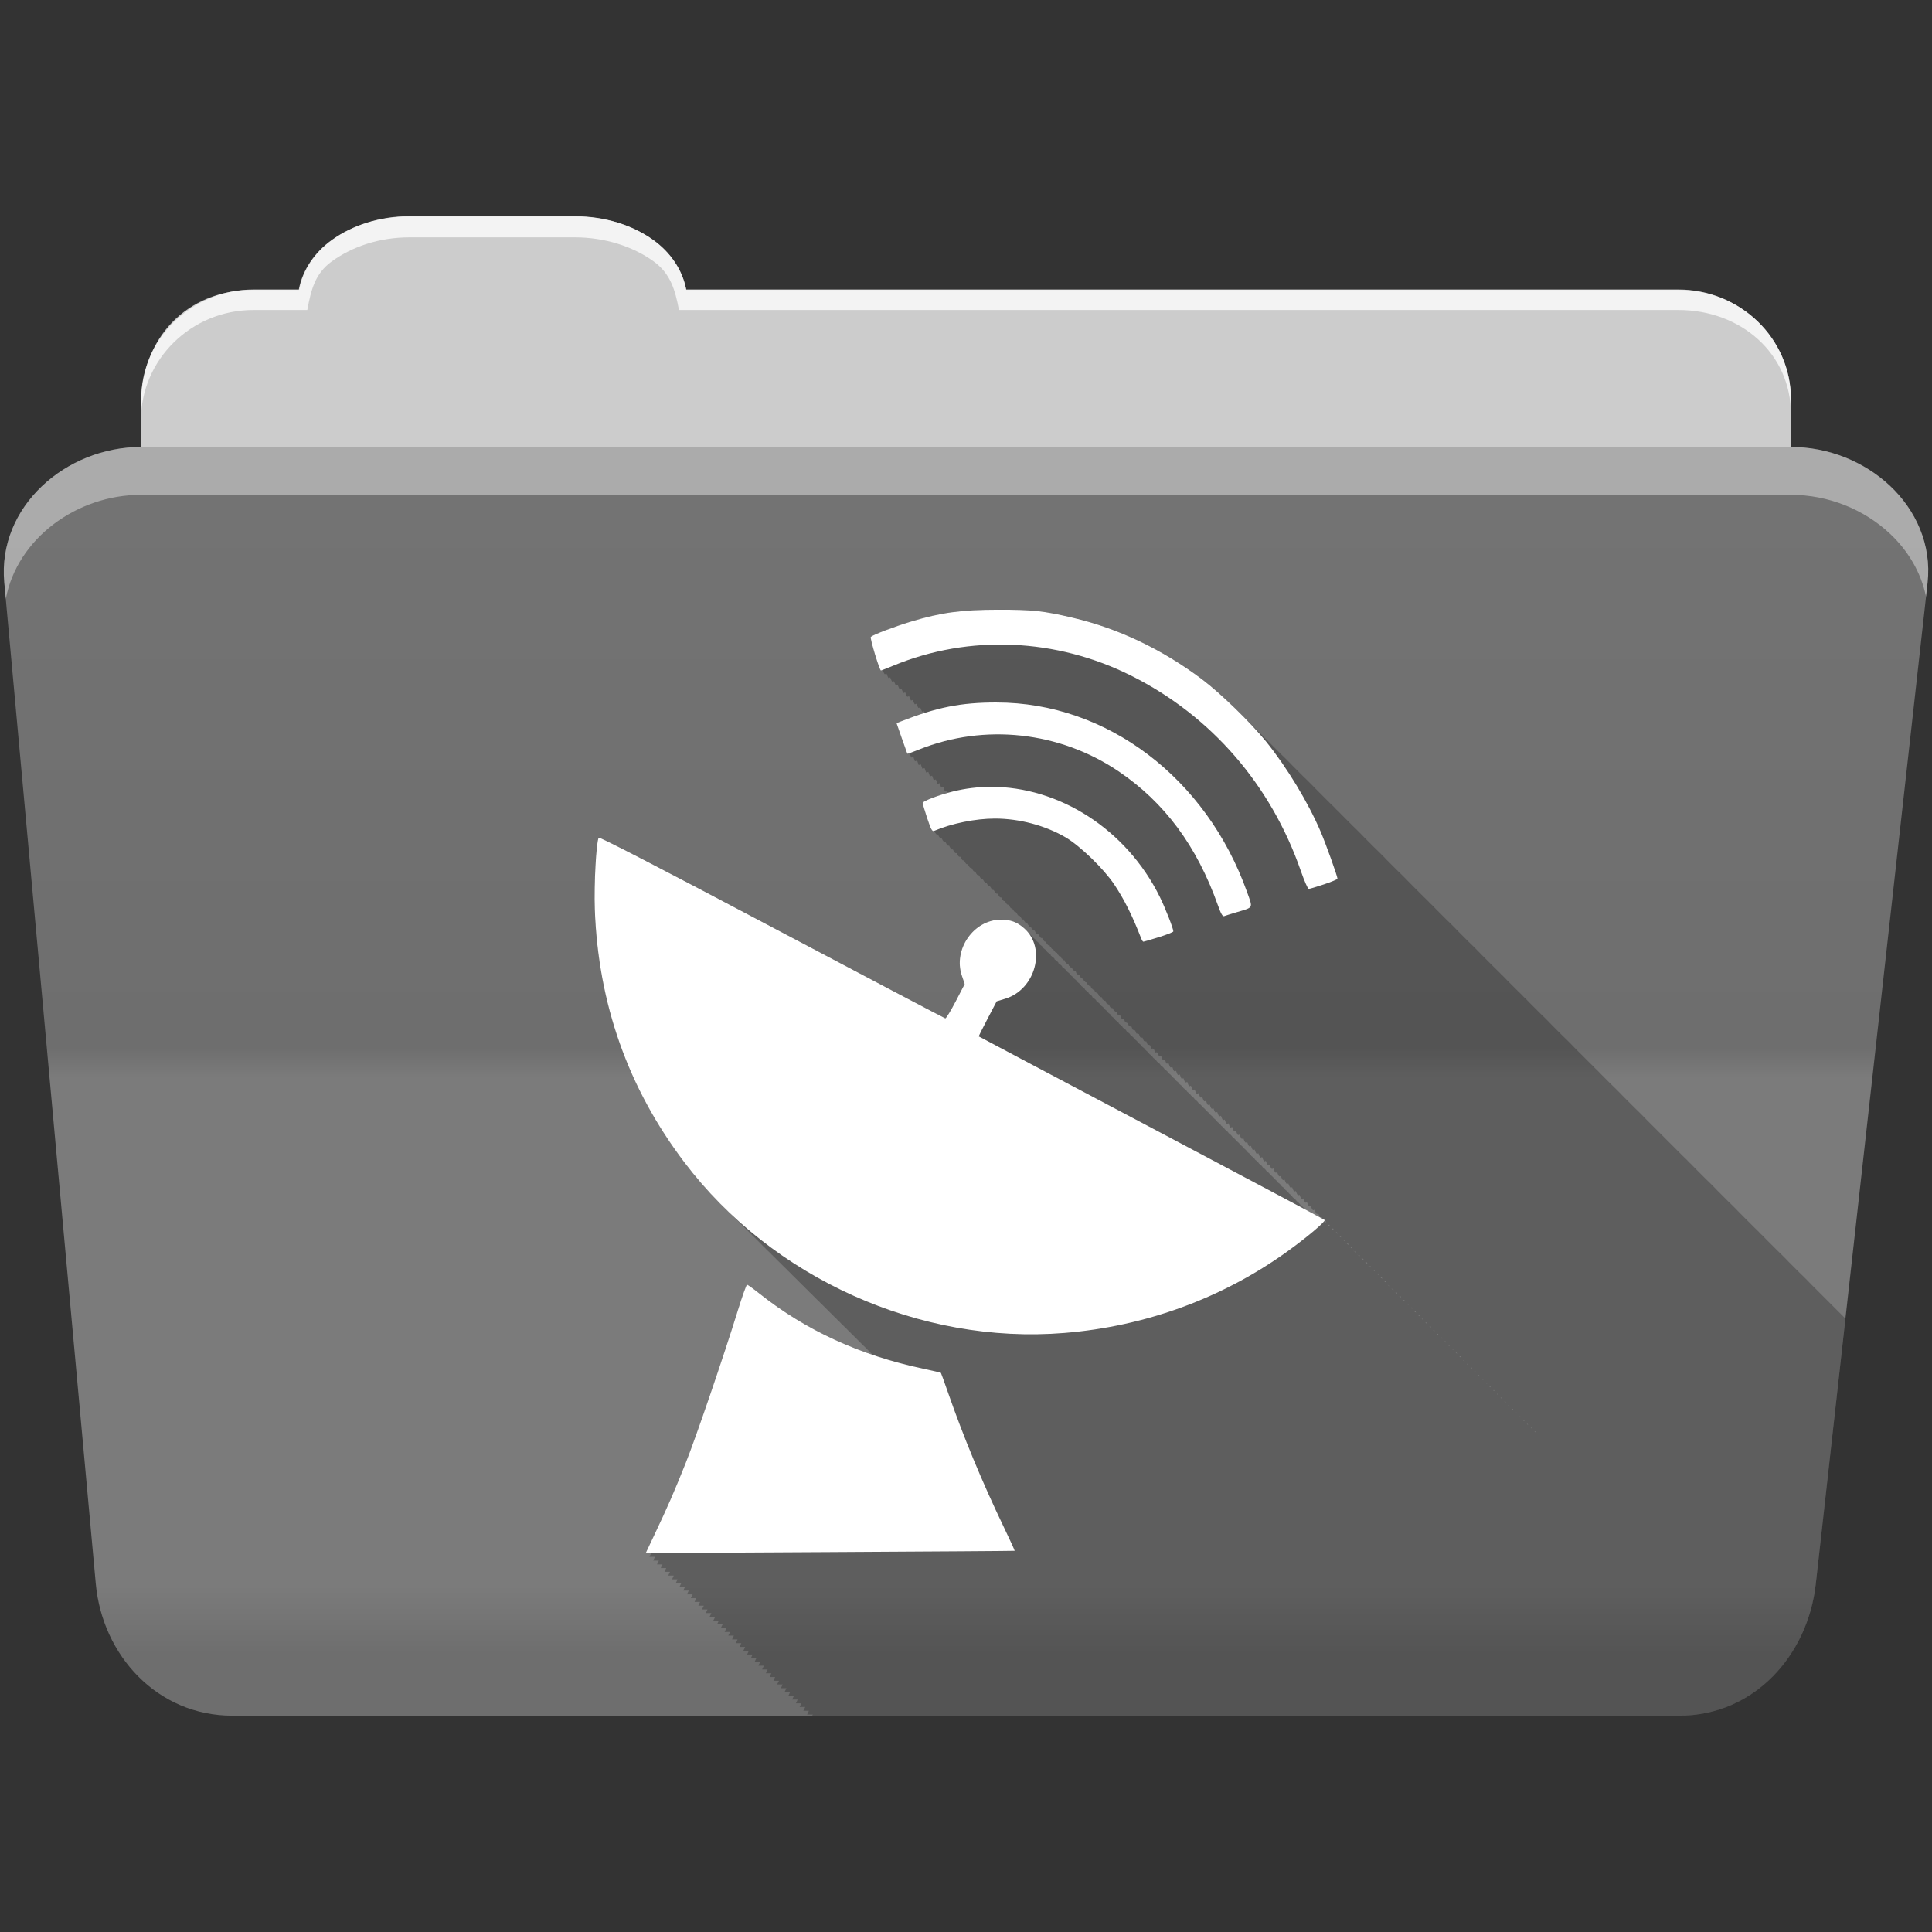 <?xml version="1.0" encoding="UTF-8" standalone="no"?>
<svg
   xmlns:dc="http://purl.org/dc/elements/1.1/"
   xmlns:cc="http://creativecommons.org/ns#"
   xmlns:rdf="http://www.w3.org/1999/02/22-rdf-syntax-ns#"
   xmlns:svg="http://www.w3.org/2000/svg"
   xmlns="http://www.w3.org/2000/svg"
   xmlns:sodipodi="http://sodipodi.sourceforge.net/DTD/sodipodi-0.dtd"
   xmlns:inkscape="http://www.inkscape.org/namespaces/inkscape"
   version="1.1"
   width="100%"
   height="100%"
   viewBox="0 0 512 512"
   id="svg2"
   inkscape:version="0.91 r13725"
   sodipodi:docname="folder-remote.svg">
  <rect x="0" y="0" width="512" height="512" fill="#333333" stroke="none"/>
  <sodipodi:namedview
     pagecolor="#ffffff"
     bordercolor="#666666"
     borderopacity="1"
     objecttolerance="10"
     gridtolerance="10"
     guidetolerance="10"
     inkscape:pageopacity="0"
     inkscape:pageshadow="2"
     inkscape:window-width="640"
     inkscape:window-height="480"
     id="namedview20"
     showgrid="false"
     inkscape:zoom="0.4609375"
     inkscape:cx="256"
     inkscape:cy="256"
     inkscape:window-x="0"
     inkscape:window-y="0"
     inkscape:window-maximized="0"
     inkscape:current-layer="svg2" />
  <defs
     id="defs4">
    <linearGradient
       y1="121.76"
       x2="0"
       y2="453.26"
       id="0-8"
       gradientUnits="userSpaceOnUse"
       gradientTransform="translate(0.001,-0.019)">
      <stop
         id="stop7-7"
         style="stop-color:#6a6a6a;stop-opacity:1"
         offset="0" />
      <stop
         id="stop9-5"
         style="stop-color:#000000;stop-opacity:1"
         offset="0.47" />
      <stop
         id="stop11-9"
         style="stop-color:#ffffff;stop-opacity:1"
         offset="0.494" />
      <stop
         id="stop13-9"
         style="stop-color:#ffffff;stop-opacity:1"
         offset="0.901" />
      <stop
         id="stop15-0"
         style="stop-color:#000000;stop-opacity:1"
         offset="0.955" />
      <stop
         id="stop17-2"
         style="stop-color:#000000;stop-opacity:1"
         offset="1" />
    </linearGradient>
  </defs>
  <g
     id="g113"
     style="fill-rule:evenodd"
     transform="translate(0.001,-0.019)">
    <path
       d="m 108.63,57.39 c -7.963,0 -15.228,2.293 -20.693,6.22 -4.545,3.266 -7.751,7.872 -8.752,13.13 l -11.909,0 c -16.447,0 -29.883,13.03 -29.883,29.2 l 0,66.736 c 0,16.17 13.436,29.19 29.883,29.19 l 377.47,0 c 16.447,0 29.883,-13.03 29.883,-29.19 l 0,-66.736 c 0,-16.17 -13.436,-29.2 -29.883,-29.2 l -262.91,0 c -1,-5.256 -4.208,-9.862 -8.753,-13.13 -5.465,-3.927 -12.73,-6.22 -20.693,-6.22 l -43.761,0"
       id="path115"
       style="fill:#cccccc" />
    <path
       d="m 37.36,118.48 c -19.928,0 -38.06,15.818 -36.23,35.853 l 24.26,265.41 c 1.733,18.966 16.271,34.947 36.2,34.947 l 383.41,0 c 19.933,0 34.1,-16.05 36.2,-34.853 l 29.632,-265.41 c 1.123,-10.05 -3.137,-19.263 -9.971,-25.663 -6.833,-6.399 -16.258,-10.284 -26.22,-10.284 l -437.27,0"
       id="path117"
       style="fill:#747474" />
  </g>
  <path
     d="m 37.361,118.451 c -19.928,0 -38.08,15.84 -36.25,35.875 l 11.781,128.78 12.469,136.63 c 1.733,18.966 16.29,34.938 36.22,34.938 l 383.41,0 c 19.933,0 34.09,-16.04 36.19,-34.844 l 15.281,-136.72 14.375,-128.69 c 1.123,-10.05 -3.135,-19.287 -9.969,-25.688 -6.833,-6.399 -16.257,-10.281 -26.22,-10.281 l -437.28,0"
     id="path119"
     style="opacity:0.05;fill:url(#0-8)" />
  <g
     id="g121"
     style="fill:#ffffff;fill-rule:evenodd"
     transform="translate(0.001,-0.019)">
    <path
       d="m 37.35,118.47 c -6.165,0 -12.154,1.503 -17.438,4.188 l 332.06,332.03 28.25,0 -336.19,-336.22 -6.688,0 m 34.969,0 336.22,336.22 28.28,0 -336.22,-336.22 -28.28,0 m 56.59,0 332.25,332.28 c 5.997,-3.165 10.884,-8.06 14.375,-13.938 l -318.37,-318.34 -28.25,0 m 56.56,0 296.28,296.31 2.844,-25.469 -270.87,-270.84 -28.25,0 m 56.56,0 245.41,245.44 2.844,-25.469 -220,-219.97 -28.25,0 m 56.56,0 194.53,194.53 2.844,-25.438 -169.12,-169.09 -28.25,0 m 56.56,0 143.63,143.63 2.844,-25.438 -118.19,-118.19 -28.28,0 m 56.56,0 92.75,92.75 2.844,-25.438 -67.28,-67.31 -28.313,0 m 56.59,0 41.844,41.844 0.656,-5.875 c 1.123,-10.05 -3.134,-19.288 -9.969,-25.688 -6.833,-6.399 -16.252,-10.281 -26.22,-10.281 l -6.313,0 M 5.253,136.259 c -3.108,5.286 -4.73,11.464 -4.125,18.09 l 0.625,6.719 293.66,293.63 28.25,0 -318.41,-318.44 m -0.656,55.906 2.844,31.13 231.41,231.41 28.25,0 -262.5,-262.53 m 5.688,62.25 2.844,31.13 169.16,169.16 28.25,0 -200.25,-200.28 m 5.688,62.28 2.844,31.13 106.88,106.88 28.28,0 -138,-138 m 5.688,62.25 2.844,31.13 44.625,44.625 28.28,0 -75.75,-75.75"
       id="path123"
       style="opacity:0" />
    <path
       d="m 108.55,57.31 c -7.963,0 -15.11,2.403 -20.572,6.33 -4.545,3.266 -7.702,7.931 -8.703,13.187 l -12.13,0 c -17.677,0 -29.802,12.771 -29.802,30.661 l 0,3.956 c 0,-16.17 13.355,-29.27 29.802,-29.27 l 14.286,0 c 1,-5.256 2,-9.657 6.549,-12.923 5.465,-3.927 12.609,-6.33 20.572,-6.33 l 43.78,0 c 7.963,0 15.371,2.403 20.835,6.33 4.545,3.266 5.766,7.668 6.769,12.923 l 264.88,0 c 16.447,0 29.802,11.455 29.802,27.625 l 0,-3.956 c 0,-16.17 -13.355,-29.01 -29.802,-29.01 l -262.95,0 c -1,-5.256 -4.159,-9.921 -8.703,-13.187 -5.465,-3.927 -12.872,-6.33 -20.835,-6.33 z"
       id="path125"
       style="opacity:0.764" />
    <path
       d="m 37.35,118.47 c -19.928,0 -38.05,15.84 -36.22,35.875 l 0.406,4.375 c 3,-15.936 18.732,-27.563 35.813,-27.563 l 437.28,0 c 9.966,0 19.386,3.882 26.22,10.281 4.736,4.435 8.234,10.208 9.563,16.688 l 0.406,-3.688 c 1.123,-10.05 -3.134,-19.288 -9.969,-25.688 -6.833,-6.399 -16.252,-10.281 -26.22,-10.281 l -437.28,0"
       id="path127"
       style="opacity:0.4" />
  </g>
  <path
     inkscape:connector-curvature="0"
     style="fill-opacity:0.235;fill-rule:evenodd"
     id="path509"
     d="m 264.501,161.59 c -9.751,0.012 -15.12,0.742 -23.09,3.156 -4.394,1.33 -9.999,3.445 -10.656,4.03 -0.297,0.276 2.338,8.906 2.719,8.906 0.019,0 0.308,-0.11 0.438,-0.156 0.257,0.687 0.476,1.156 0.563,1.156 0.02,0 0.324,-0.104 0.469,-0.156 0.25,0.666 0.447,1.156 0.531,1.156 0.019,0 0.31,-0.111 0.438,-0.156 0.251,0.667 0.478,1.156 0.563,1.156 0.019,0 0.304,-0.109 0.438,-0.156 0.25,0.663 0.447,1.125 0.531,1.125 0.019,0 0.308,-0.11 0.438,-0.156 0.257,0.688 0.476,1.156 0.563,1.156 0.019,0 0.308,-0.11 0.438,-0.156 0.257,0.687 0.476,1.156 0.563,1.156 0.019,0 0.308,-0.11 0.438,-0.156 0.257,0.687 0.476,1.156 0.563,1.156 0.02,0 0.324,-0.104 0.469,-0.156 0.25,0.666 0.447,1.156 0.531,1.156 0.019,0 0.31,-0.111 0.438,-0.156 0.251,0.667 0.478,1.156 0.563,1.156 0.019,0 0.31,-0.111 0.438,-0.156 0.251,0.667 0.446,1.125 0.531,1.125 0.019,0 0.308,-0.11 0.438,-0.156 0.257,0.688 0.476,1.156 0.563,1.156 0.019,0 0.308,-0.11 0.438,-0.156 0.065,0.174 0.131,0.298 0.188,0.438 -2.01,0.634 -4.102,1.407 -6.406,2.313 l -1.063,0.406 1.406,4 c 0.768,2.202 1.43,4.066 1.469,4.125 0.014,0.022 0.264,-0.044 0.594,-0.156 0.097,0.267 0.395,1.14 0.406,1.156 0.015,0.022 0.255,-0.041 0.594,-0.156 0.097,0.267 0.395,1.14 0.406,1.156 0.015,0.022 0.253,-0.071 0.594,-0.188 0.101,0.279 0.395,1.171 0.406,1.188 0.014,0.022 0.238,-0.077 0.563,-0.188 0.097,0.267 0.395,1.14 0.406,1.156 0.014,0.022 0.269,-0.046 0.594,-0.156 0.097,0.267 0.395,1.14 0.406,1.156 0.014,0.022 0.264,-0.044 0.594,-0.156 0.097,0.267 0.395,1.14 0.406,1.156 0.014,0.022 0.264,-0.044 0.594,-0.156 0.097,0.267 0.395,1.14 0.406,1.156 0.015,0.022 0.255,-0.041 0.594,-0.156 0.097,0.267 0.395,1.14 0.406,1.156 0.015,0.022 0.255,-0.041 0.594,-0.156 0.097,0.267 0.395,1.14 0.406,1.156 0.014,0.022 0.238,-0.077 0.563,-0.188 0.097,0.267 0.395,1.14 0.406,1.156 0.014,0.022 0.269,-0.046 0.594,-0.156 0.05,0.138 0.19,0.518 0.219,0.594 -3.348,0.939 -6.688,2.225 -6.688,2.656 0,0.245 0.524,2.071 1.188,4.063 0.995,2.987 1.348,3.57 1.875,3.344 0.386,0.859 0.674,1.109 1,0.969 0.005,0.015 -0.002,0.032 0,0.031 0.381,0.844 0.646,1.107 0.969,0.969 0.385,0.861 0.676,1.108 1,0.969 0.015,0.045 0.023,0.066 0.031,0.063 0.368,0.805 0.623,1.041 0.938,0.906 0.387,0.875 0.676,1.139 1,1 0.379,0.848 0.65,1.106 0.969,0.969 0.03,0.089 0.047,0.101 0.063,0.094 0.36,0.785 0.629,1.01 0.938,0.875 0.382,0.861 0.65,1.106 0.969,0.969 0.04,0.119 0.073,0.165 0.094,0.156 0.349,0.752 0.605,0.973 0.906,0.844 0.045,0.134 0.07,0.166 0.094,0.156 0.342,0.73 0.578,0.94 0.875,0.813 0.05,0.149 0.067,0.168 0.094,0.156 0.009,-0.004 0.023,0.004 0.031,0 0.341,0.726 0.579,0.94 0.875,0.813 0.387,0.889 0.681,1.137 1,1 0.059,0.178 0.062,0.201 0.094,0.188 0.331,0.698 0.586,0.906 0.875,0.781 0.064,0.193 0.091,0.233 0.125,0.219 0.325,0.68 0.589,0.873 0.875,0.75 0.069,0.208 0.088,0.266 0.125,0.25 0.322,0.67 0.561,0.872 0.844,0.75 0.074,0.223 0.117,0.267 0.156,0.25 0.313,0.644 0.566,0.838 0.844,0.719 0.079,0.238 0.083,0.268 0.125,0.25 0.318,0.663 0.564,0.839 0.844,0.719 0.084,0.253 0.112,0.3 0.156,0.281 0.009,-0.004 0.023,0.004 0.031,0 0.31,0.637 0.538,0.837 0.813,0.719 0.089,0.267 0.109,0.302 0.156,0.281 0.304,0.62 0.541,0.804 0.813,0.688 0.094,0.282 0.138,0.334 0.188,0.313 0.301,0.611 0.544,0.772 0.813,0.656 0.099,0.297 0.135,0.366 0.188,0.344 0.295,0.594 0.516,0.739 0.781,0.625 0.104,0.312 0.164,0.399 0.219,0.375 0.286,0.565 0.522,0.736 0.781,0.625 0.109,0.327 0.13,0.369 0.188,0.344 0.292,0.587 0.519,0.738 0.781,0.625 0.114,0.342 0.158,0.401 0.219,0.375 0.009,-0.004 0.023,0.004 0.031,0 0.283,0.557 0.494,0.704 0.75,0.594 0.119,0.357 0.156,0.433 0.219,0.406 0.281,0.555 0.527,0.703 0.781,0.594 0.124,0.371 0.153,0.434 0.219,0.406 0.009,-0.004 0.023,0.004 0.031,0 0.272,0.526 0.47,0.669 0.719,0.563 0.129,0.386 0.182,0.467 0.25,0.438 0.009,-0.004 0.023,0.004 0.031,0 0.266,0.507 0.475,0.636 0.719,0.531 0.134,0.401 0.179,0.499 0.25,0.469 0.265,0.505 0.476,0.636 0.719,0.531 0.139,0.416 0.208,0.5 0.281,0.469 0.258,0.485 0.48,0.602 0.719,0.5 0.144,0.431 0.174,0.501 0.25,0.469 0.009,-0.004 0.023,0.004 0.031,0 0.261,0.499 0.447,0.603 0.688,0.5 0.149,0.446 0.203,0.534 0.281,0.5 0.255,0.479 0.483,0.601 0.719,0.5 0.153,0.461 0.2,0.535 0.281,0.5 0.009,-0.004 0.023,0.004 0.031,0 0.246,0.453 0.426,0.567 0.656,0.469 0.158,0.475 0.229,0.567 0.313,0.531 0.009,-0.004 0.023,0.004 0.031,0 0.245,0.449 0.428,0.536 0.656,0.438 0.163,0.49 0.226,0.6 0.313,0.563 0.239,0.431 0.432,0.502 0.656,0.406 0.168,0.505 0.255,0.632 0.344,0.594 0.009,-0.004 0.023,0.004 0.031,0 0.23,0.405 0.407,0.5 0.625,0.406 0.173,0.52 0.221,0.602 0.313,0.563 0.009,-0.004 0.023,0.004 0.031,0 0.236,0.426 0.435,0.501 0.656,0.406 0.178,0.535 0.218,0.634 0.313,0.594 0.009,-0.004 0.023,0.004 0.031,0 0.227,0.401 0.41,0.467 0.625,0.375 0.183,0.55 0.247,0.667 0.344,0.625 0.009,-0.004 0.023,0.004 0.031,0 0.226,0.398 0.411,0.467 0.625,0.375 0.188,0.565 0.244,0.668 0.344,0.625 0.218,0.375 0.417,0.433 0.625,0.344 0.193,0.579 0.273,0.7 0.375,0.656 0.009,-0.004 0.022,0.004 0.031,0 0.205,0.335 0.395,0.398 0.594,0.313 0.198,0.594 0.27,0.733 0.375,0.688 0.009,-0.004 0.023,0.004 0.031,0 0.202,0.328 0.366,0.397 0.563,0.313 0.203,0.609 0.267,0.702 0.375,0.656 0.009,-0.004 0.023,0.004 0.031,0 0.204,0.334 0.397,0.397 0.594,0.313 0.208,0.624 0.265,0.735 0.375,0.688 0.009,-0.004 0.023,0.004 0.031,0 0.2,0.324 0.369,0.365 0.563,0.281 0.213,0.639 0.293,0.767 0.406,0.719 0.02,-0.009 0.042,-0.023 0.063,-0.031 0.194,0.307 0.342,0.394 0.531,0.313 0.218,0.654 0.291,0.768 0.406,0.719 0.009,-0.004 0.023,0.004 0.031,0 0.182,0.273 0.351,0.328 0.531,0.25 0.223,0.669 0.319,0.801 0.438,0.75 0.012,-0.005 0.019,-0.026 0.031,-0.031 0.185,0.282 0.349,0.328 0.531,0.25 0.228,0.683 0.317,0.833 0.438,0.781 0.021,-0.009 0.042,-0.022 0.063,-0.031 0.173,0.248 0.296,0.324 0.469,0.25 0.233,0.698 0.345,0.834 0.469,0.781 0.012,-0.005 0.019,-0.026 0.031,-0.031 0.169,0.239 0.33,0.292 0.5,0.219 0.238,0.713 0.312,0.835 0.438,0.781 0.021,-0.009 0.042,-0.022 0.063,-0.031 0.17,0.245 0.33,0.292 0.5,0.219 0.243,0.728 0.309,0.868 0.438,0.813 0.029,-0.013 0.064,-0.019 0.094,-0.031 0.159,0.213 0.276,0.257 0.438,0.188 0.247,0.743 0.338,0.9 0.469,0.844 0.021,-0.009 0.042,-0.022 0.063,-0.031 0.158,0.212 0.309,0.256 0.469,0.188 0.252,0.758 0.335,0.901 0.469,0.844 0.021,-0.009 0.042,-0.022 0.063,-0.031 0.151,0.194 0.283,0.223 0.438,0.156 0.257,0.773 0.364,0.934 0.5,0.875 0.021,-0.009 0.042,-0.022 0.063,-0.031 0.141,0.167 0.292,0.188 0.438,0.125 0.262,0.788 0.361,0.966 0.5,0.906 0.021,-0.009 0.042,-0.022 0.063,-0.031 0.14,0.166 0.262,0.187 0.406,0.125 0.267,0.802 0.358,0.936 0.5,0.875 0.029,-0.012 0.065,-0.019 0.094,-0.031 0.139,0.165 0.263,0.187 0.406,0.125 0.272,0.817 0.356,0.968 0.5,0.906 0.029,-0.013 0.064,-0.019 0.094,-0.031 0.127,0.133 0.243,0.151 0.375,0.094 0.277,0.832 0.384,1 0.531,0.938 0.029,-0.013 0.064,-0.019 0.094,-0.031 0.123,0.124 0.247,0.149 0.375,0.094 0.282,0.847 0.382,1 0.531,0.938 0.038,-0.016 0.086,-0.015 0.125,-0.031 0.111,0.097 0.195,0.113 0.313,0.063 0.287,0.862 0.41,1.034 0.563,0.969 0.041,-0.018 0.083,-0.045 0.125,-0.063 0.107,0.089 0.199,0.111 0.313,0.063 0.292,0.877 0.408,1.067 0.563,1 0.042,-0.018 0.082,-0.045 0.125,-0.063 0.099,0.073 0.207,0.108 0.313,0.063 0.297,0.892 0.374,1.036 0.531,0.969 0.041,-0.018 0.083,-0.045 0.125,-0.063 0.108,0.095 0.198,0.112 0.313,0.063 0.302,0.906 0.402,1.069 0.563,1 0.041,-0.017 0.084,-0.045 0.125,-0.063 0.096,0.069 0.21,0.075 0.313,0.031 0.307,0.921 0.4,1.101 0.563,1.031 0.05,-0.021 0.106,-0.041 0.156,-0.063 0.084,0.048 0.159,0.039 0.25,0 0.312,0.936 0.428,1.134 0.594,1.063 0.049,-0.021 0.106,-0.041 0.156,-0.063 0.084,0.047 0.16,0.039 0.25,0 0.317,0.951 0.426,1.135 0.594,1.063 0.059,-0.025 0.128,-0.038 0.188,-0.063 0.061,0.016 0.122,-0.003 0.188,-0.031 0.322,0.966 0.454,1.167 0.625,1.094 0.079,-0.034 0.17,-0.06 0.25,-0.094 0.042,0 0.081,-0.012 0.125,-0.031 0.327,0.981 0.421,1.168 0.594,1.094 0.059,-0.025 0.128,-0.038 0.188,-0.063 0.06,0.015 0.123,-0.003 0.188,-0.031 0.332,0.996 0.449,1.169 0.625,1.094 0.116,-0.05 0.256,-0.076 0.375,-0.125 0.337,1.01 0.447,1.202 0.625,1.125 0.109,-0.047 0.232,-0.079 0.344,-0.125 0.331,0.99 0.478,1.202 0.656,1.125 0.108,-0.047 0.233,-0.08 0.344,-0.125 0.336,1 0.475,1.203 0.656,1.125 0.122,-0.053 0.249,-0.105 0.375,-0.156 0.337,1 0.442,1.235 0.625,1.156 0.109,-0.047 0.232,-0.079 0.344,-0.125 0.322,0.95 0.476,1.203 0.656,1.125 0.108,-0.047 0.232,-0.08 0.344,-0.125 0.326,0.963 0.442,1.172 0.625,1.094 0.109,-0.047 0.232,-0.08 0.344,-0.125 0.331,0.979 0.471,1.205 0.656,1.125 0.108,-0.046 0.233,-0.08 0.344,-0.125 0.326,0.958 0.471,1.205 0.656,1.125 0.109,-0.047 0.231,-0.079 0.344,-0.125 0.319,0.931 0.471,1.205 0.656,1.125 0.109,-0.047 0.232,-0.08 0.344,-0.125 0.322,0.941 0.469,1.206 0.656,1.125 0.102,-0.044 0.208,-0.082 0.313,-0.125 0.319,0.928 0.5,1.206 0.688,1.125 0.109,-0.047 0.231,-0.079 0.344,-0.125 0.312,0.902 0.438,1.174 0.625,1.094 0.11,-0.047 0.231,-0.079 0.344,-0.125 0.324,0.941 0.464,1.207 0.656,1.125 0.109,-0.047 0.232,-0.08 0.344,-0.125 0.32,0.925 0.464,1.208 0.656,1.125 0.099,-0.043 0.211,-0.083 0.313,-0.125 0.334,0.971 0.49,1.21 0.688,1.125 0.101,-0.043 0.209,-0.083 0.313,-0.125 0.337,0.98 0.488,1.211 0.688,1.125 0.099,-0.043 0.211,-0.084 0.313,-0.125 0.334,0.966 0.488,1.211 0.688,1.125 0.101,-0.043 0.209,-0.083 0.313,-0.125 0.332,0.956 0.456,1.18 0.656,1.094 0.098,-0.042 0.211,-0.084 0.313,-0.125 0.342,0.989 0.483,1.213 0.688,1.125 0.1,-0.043 0.21,-0.083 0.313,-0.125 0.34,0.979 0.482,1.213 0.688,1.125 0.099,-0.043 0.211,-0.084 0.313,-0.125 0.339,0.976 0.481,1.214 0.688,1.125 0.092,-0.04 0.187,-0.086 0.281,-0.125 0.336,0.962 0.512,1.214 0.719,1.125 0.092,-0.039 0.187,-0.087 0.281,-0.125 0.34,0.973 0.51,1.215 0.719,1.125 0.091,-0.039 0.188,-0.087 0.281,-0.125 0.336,0.955 0.51,1.215 0.719,1.125 0.092,-0.04 0.186,-0.086 0.281,-0.125 0.335,0.95 0.478,1.184 0.688,1.094 0.087,-0.037 0.192,-0.057 0.281,-0.094 0.34,0.964 0.506,1.185 0.719,1.094 0.092,-0.039 0.187,-0.087 0.281,-0.125 0.343,0.975 0.504,1.217 0.719,1.125 0.087,-0.038 0.192,-0.057 0.281,-0.094 0.336,0.946 0.505,1.186 0.719,1.094 0.089,-0.038 0.19,-0.056 0.281,-0.094 0.334,0.939 0.504,1.186 0.719,1.094 0.08,-0.034 0.168,-0.06 0.25,-0.094 0.336,0.942 0.534,1.187 0.75,1.094 0.081,-0.035 0.167,-0.06 0.25,-0.094 0.336,0.94 0.501,1.156 0.719,1.063 0.088,-0.038 0.191,-0.057 0.281,-0.094 0.342,0.959 0.498,1.188 0.719,1.094 0.078,-0.034 0.17,-0.061 0.25,-0.094 0.343,0.96 0.528,1.189 0.75,1.094 0.08,-0.034 0.168,-0.06 0.25,-0.094 0.34,0.946 0.528,1.189 0.75,1.094 0.079,-0.034 0.169,-0.061 0.25,-0.094 0.341,0.946 0.527,1.19 0.75,1.094 0.081,-0.035 0.167,-0.06 0.25,-0.094 0.24,0.664 0.385,0.98 0.531,1.063 -0.271,-0.153 -2.833,-1.487 -3.844,-2.031 -0.141,-0.123 -0.269,-0.207 -0.406,-0.313 -0.161,-0.246 -0.361,-0.483 -0.594,-0.688 -0.142,-0.124 -0.268,-0.206 -0.406,-0.313 -0.159,-0.243 -0.364,-0.486 -0.594,-0.688 -0.143,-0.125 -0.267,-0.205 -0.406,-0.313 -0.157,-0.239 -0.336,-0.457 -0.563,-0.656 -0.157,-0.138 -0.316,-0.228 -0.469,-0.344 -0.154,-0.234 -0.309,-0.461 -0.531,-0.656 -0.151,-0.133 -0.29,-0.231 -0.438,-0.344 -0.156,-0.243 -0.334,-0.455 -0.563,-0.656 -0.153,-0.134 -0.289,-0.23 -0.438,-0.344 -0.153,-0.239 -0.337,-0.458 -0.563,-0.656 -0.122,-0.107 -0.256,-0.156 -0.375,-0.25 -0.161,-0.273 -0.372,-0.528 -0.625,-0.75 -0.123,-0.108 -0.255,-0.155 -0.375,-0.25 -0.159,-0.269 -0.376,-0.531 -0.625,-0.75 -0.124,-0.109 -0.254,-0.155 -0.375,-0.25 -0.156,-0.265 -0.38,-0.535 -0.625,-0.75 -0.125,-0.109 -0.253,-0.154 -0.375,-0.25 -0.154,-0.261 -0.352,-0.507 -0.594,-0.719 -0.144,-0.127 -0.297,-0.203 -0.438,-0.313 -0.152,-0.257 -0.325,-0.479 -0.563,-0.688 -0.145,-0.128 -0.296,-0.203 -0.438,-0.313 -0.149,-0.253 -0.328,-0.482 -0.563,-0.688 -0.146,-0.129 -0.295,-0.202 -0.438,-0.313 -0.147,-0.249 -0.332,-0.485 -0.563,-0.688 -0.148,-0.13 -0.293,-0.201 -0.438,-0.313 -0.144,-0.245 -0.336,-0.488 -0.563,-0.688 -0.149,-0.13 -0.292,-0.2 -0.438,-0.313 -0.142,-0.241 -0.34,-0.492 -0.563,-0.688 -0.155,-0.136 -0.286,-0.227 -0.438,-0.344 -0.14,-0.237 -0.312,-0.432 -0.531,-0.625 -0.181,-0.159 -0.355,-0.336 -0.531,-0.469 -0.128,-0.198 -0.282,-0.367 -0.469,-0.531 -0.17,-0.15 -0.334,-0.28 -0.5,-0.406 -0.132,-0.216 -0.299,-0.417 -0.5,-0.594 -0.183,-0.161 -0.353,-0.303 -0.531,-0.438 -0.127,-0.203 -0.278,-0.395 -0.469,-0.563 -0.185,-0.162 -0.351,-0.302 -0.531,-0.438 -0.125,-0.199 -0.282,-0.398 -0.469,-0.563 -0.174,-0.153 -0.331,-0.277 -0.5,-0.406 -0.128,-0.217 -0.299,-0.418 -0.5,-0.594 -0.175,-0.154 -0.329,-0.276 -0.5,-0.406 -0.126,-0.213 -0.272,-0.39 -0.469,-0.563 -0.176,-0.155 -0.359,-0.307 -0.531,-0.438 -0.123,-0.209 -0.276,-0.393 -0.469,-0.563 -0.177,-0.156 -0.358,-0.306 -0.531,-0.438 -0.121,-0.205 -0.279,-0.396 -0.469,-0.563 -0.179,-0.157 -0.357,-0.305 -0.531,-0.438 -0.118,-0.201 -0.283,-0.399 -0.469,-0.563 -0.192,-0.168 -0.376,-0.328 -0.563,-0.469 -0.116,-0.197 -0.255,-0.371 -0.438,-0.531 -0.193,-0.17 -0.374,-0.327 -0.563,-0.469 -0.114,-0.193 -0.259,-0.375 -0.438,-0.531 -0.194,-0.171 -0.373,-0.326 -0.563,-0.469 -0.111,-0.189 -0.232,-0.347 -0.406,-0.5 -0.196,-0.172 -0.403,-0.357 -0.594,-0.5 -0.109,-0.185 -0.235,-0.35 -0.406,-0.5 -0.197,-0.173 -0.402,-0.356 -0.594,-0.5 -0.107,-0.181 -0.239,-0.353 -0.406,-0.5 -0.186,-0.163 -0.381,-0.331 -0.563,-0.469 -0.109,-0.199 -0.256,-0.372 -0.438,-0.531 -0.187,-0.164 -0.38,-0.33 -0.563,-0.469 -0.106,-0.196 -0.259,-0.375 -0.438,-0.531 -0.188,-0.165 -0.379,-0.298 -0.563,-0.438 -0.106,-0.203 -0.255,-0.402 -0.438,-0.563 -0.202,-0.177 -0.397,-0.321 -0.594,-0.469 -0.102,-0.188 -0.235,-0.381 -0.406,-0.531 -0.203,-0.178 -0.396,-0.32 -0.594,-0.469 -0.099,-0.185 -0.207,-0.353 -0.375,-0.5 -0.204,-0.179 -0.426,-0.35 -0.625,-0.5 -0.097,-0.18 -0.212,-0.356 -0.375,-0.5 -0.212,-0.186 -0.419,-0.346 -0.625,-0.5 -0.096,-0.186 -0.208,-0.353 -0.375,-0.5 -0.213,-0.187 -0.417,-0.345 -0.625,-0.5 -0.093,-0.183 -0.211,-0.356 -0.375,-0.5 -0.214,-0.188 -0.417,-0.344 -0.625,-0.5 -0.091,-0.178 -0.215,-0.36 -0.375,-0.5 -0.215,-0.189 -0.415,-0.343 -0.625,-0.5 -0.089,-0.176 -0.217,-0.362 -0.375,-0.5 -0.229,-0.201 -0.434,-0.367 -0.656,-0.531 -0.085,-0.16 -0.168,-0.31 -0.313,-0.438 -0.23,-0.202 -0.464,-0.397 -0.688,-0.563 -0.084,-0.165 -0.164,-0.308 -0.313,-0.438 -0.224,-0.197 -0.438,-0.4 -0.656,-0.563 -0.082,-0.166 -0.195,-0.307 -0.344,-0.438 -0.233,-0.204 -0.461,-0.395 -0.688,-0.563 -0.079,-0.158 -0.171,-0.313 -0.313,-0.438 -0.234,-0.206 -0.46,-0.394 -0.688,-0.563 -0.077,-0.155 -0.174,-0.316 -0.313,-0.438 -0.236,-0.207 -0.458,-0.393 -0.688,-0.563 -0.074,-0.15 -0.179,-0.32 -0.313,-0.438 -0.237,-0.208 -0.457,-0.392 -0.688,-0.563 -0.072,-0.156 -0.143,-0.285 -0.281,-0.406 -0.225,-0.198 -0.468,-0.367 -0.688,-0.531 -0.07,-0.179 -0.158,-0.333 -0.313,-0.469 -0.239,-0.21 -0.486,-0.39 -0.719,-0.563 -0.067,-0.16 -0.142,-0.315 -0.281,-0.438 -0.24,-0.211 -0.485,-0.389 -0.719,-0.563 -0.065,-0.161 -0.142,-0.315 -0.281,-0.438 -0.242,-0.212 -0.484,-0.388 -0.719,-0.563 -0.062,-0.16 -0.143,-0.316 -0.281,-0.438 -0.243,-0.213 -0.483,-0.387 -0.719,-0.563 -0.059,-0.158 -0.146,-0.318 -0.281,-0.438 -0.237,-0.208 -0.457,-0.39 -0.688,-0.563 -0.055,-0.162 -0.175,-0.317 -0.313,-0.438 -0.245,-0.215 -0.481,-0.386 -0.719,-0.563 -0.053,-0.153 -0.12,-0.292 -0.25,-0.406 -0.246,-0.216 -0.511,-0.416 -0.75,-0.594 -0.049,-0.153 -0.121,-0.293 -0.25,-0.406 -0.235,-0.206 -0.49,-0.391 -0.719,-0.563 -0.042,-0.171 -0.14,-0.313 -0.281,-0.438 -0.256,-0.225 -0.532,-0.41 -0.781,-0.594 -0.043,-0.148 -0.095,-0.298 -0.219,-0.406 -0.256,-0.225 -0.501,-0.41 -0.75,-0.594 -0.037,-0.153 -0.124,-0.295 -0.25,-0.406 -0.258,-0.226 -0.5,-0.409 -0.75,-0.594 -0.035,-0.144 -0.131,-0.302 -0.25,-0.406 -0.271,-0.238 -0.518,-0.432 -0.781,-0.625 -0.033,-0.135 -0.076,-0.246 -0.188,-0.344 -0.277,-0.244 -0.543,-0.491 -0.813,-0.688 -0.031,-0.126 -0.083,-0.221 -0.188,-0.313 -0.279,-0.245 -0.542,-0.49 -0.813,-0.688 -0.028,-0.117 -0.091,-0.228 -0.188,-0.313 -0.279,-0.245 -0.541,-0.458 -0.813,-0.656 -0.019,-0.13 -0.082,-0.251 -0.188,-0.344 -0.288,-0.253 -0.564,-0.453 -0.844,-0.656 -0.015,-0.124 -0.056,-0.256 -0.156,-0.344 -0.289,-0.254 -0.563,-0.452 -0.844,-0.656 -0.008,-0.124 -0.057,-0.257 -0.156,-0.344 -0.291,-0.255 -0.561,-0.451 -0.844,-0.656 0.003,-0.127 -0.025,-0.224 -0.125,-0.313 -0.305,-0.268 -0.61,-0.506 -0.906,-0.719 -10e-4,-0.107 -0.009,-0.207 -0.094,-0.281 -0.306,-0.269 -0.609,-0.505 -0.906,-0.719 0.011,-0.11 -0.007,-0.205 -0.094,-0.281 -0.308,-0.27 -0.607,-0.504 -0.906,-0.719 0.017,-0.101 -0.013,-0.211 -0.094,-0.281 -0.319,-0.28 -0.628,-0.529 -0.938,-0.75 0.025,-0.092 0.012,-0.185 -0.063,-0.25 -0.328,-0.288 -0.65,-0.524 -0.969,-0.75 0.039,-0.083 0.04,-0.188 -0.031,-0.25 -0.342,-0.3 -0.668,-0.548 -1,-0.781 0.059,-0.065 0.098,-0.129 0.031,-0.188 -0.312,-0.274 -0.635,-0.532 -0.938,-0.75 -0.033,-0.041 -0.06,-0.085 -0.094,-0.125 0.039,-0.043 0.076,-0.086 0.031,-0.125 -0.164,-0.144 -0.339,-0.278 -0.5,-0.406 -0.01,-0.011 -0.021,-0.021 -0.031,-0.031 -0.061,-0.048 -0.127,-0.11 -0.188,-0.156 -0.016,-0.015 -0.015,-0.047 -0.031,-0.063 -0.087,-0.114 -0.157,-0.233 -0.25,-0.344 -0.029,-0.025 -0.065,-0.038 -0.094,-0.063 -0.276,-0.322 -0.577,-0.648 -0.906,-0.938 -1.915,-1.681 -3.555,-2.286 -6.188,-2.281 -7.194,0.012 -12.669,7.898 -10.313,14.844 l 0.75,2.219 -2.375,4.563 c -1.311,2.52 -2.549,4.567 -2.75,4.531 -0.201,-0.036 -20.883,-10.914 -45.969,-24.19 -29.444,-15.579 -45.734,-23.998 -45.906,-23.719 -0.653,1.056 -1.267,12.346 -1.031,18.938 0.893,25.02 8.807,47.42 23.719,67.09 3.134,4.134 6.557,8.02 10.219,11.656 0.062,0.063 0.125,0.124 0.188,0.188 0.231,0.228 0.455,0.461 0.688,0.688 0.093,0.094 0.188,0.187 0.281,0.281 0.218,0.21 0.437,0.417 0.656,0.625 0.097,0.099 0.184,0.214 0.281,0.313 0.216,0.209 0.438,0.418 0.656,0.625 0.17,0.174 0.329,0.359 0.5,0.531 0.032,0.031 0.062,0.063 0.094,0.094 0.155,0.148 0.313,0.29 0.469,0.438 0.032,0.031 0.062,0.063 0.094,0.094 0.031,0.031 0.063,0.062 0.094,0.094 0.208,0.2 0.416,0.395 0.625,0.594 0.108,0.11 0.204,0.234 0.313,0.344 0.207,0.199 0.417,0.396 0.625,0.594 0.109,0.111 0.203,0.233 0.313,0.344 0.1,0.099 0.212,0.183 0.313,0.281 0.149,0.143 0.288,0.296 0.438,0.438 0.037,0.036 0.088,0.058 0.125,0.094 0.036,0.037 0.058,0.088 0.094,0.125 0.197,0.19 0.396,0.374 0.594,0.563 0.119,0.122 0.224,0.254 0.344,0.375 0.195,0.189 0.397,0.375 0.594,0.563 0.309,0.316 0.624,0.625 0.938,0.938 0.054,0.051 0.103,0.105 0.156,0.156 0.072,0.074 0.146,0.145 0.219,0.219 0.115,0.114 0.228,0.23 0.344,0.344 0.2,0.205 0.393,0.421 0.594,0.625 0.175,0.169 0.355,0.333 0.531,0.5 0.14,0.143 0.266,0.295 0.406,0.438 0.175,0.169 0.355,0.332 0.531,0.5 0.068,0.068 0.15,0.12 0.219,0.188 0.077,0.078 0.142,0.172 0.219,0.25 0.079,0.078 0.171,0.141 0.25,0.219 0.01,0.011 0.021,0.021 0.031,0.031 0.057,0.058 0.099,0.13 0.156,0.188 0.059,0.056 0.128,0.1 0.188,0.156 0.108,0.111 0.204,0.234 0.313,0.344 0.165,0.159 0.334,0.311 0.5,0.469 0.149,0.153 0.287,0.316 0.438,0.469 0.165,0.159 0.334,0.311 0.5,0.469 0.154,0.158 0.314,0.312 0.469,0.469 0.073,0.073 0.145,0.146 0.219,0.219 0.117,0.112 0.226,0.232 0.344,0.344 0.116,0.113 0.227,0.231 0.344,0.344 0.01,0.01 0.021,0.021 0.031,0.031 0.154,0.148 0.314,0.29 0.469,0.438 0.16,0.165 0.307,0.337 0.469,0.5 0.154,0.148 0.314,0.29 0.469,0.438 0.164,0.169 0.334,0.332 0.5,0.5 0.068,0.067 0.119,0.152 0.188,0.219 0.122,0.117 0.252,0.227 0.375,0.344 0.298,0.305 0.604,0.605 0.906,0.906 0.4,0.41 0.812,0.816 1.219,1.219 0.051,0.052 0.105,0.104 0.156,0.156 0.131,0.129 0.275,0.247 0.406,0.375 0.179,0.185 0.35,0.379 0.531,0.563 0.132,0.127 0.273,0.249 0.406,0.375 0.18,0.185 0.35,0.379 0.531,0.563 0.123,0.119 0.251,0.226 0.375,0.344 0.194,0.2 0.398,0.396 0.594,0.594 0.117,0.113 0.226,0.232 0.344,0.344 0.195,0.201 0.397,0.394 0.594,0.594 0.191,0.183 0.37,0.381 0.563,0.563 0.091,0.088 0.19,0.162 0.281,0.25 0.036,0.037 0.057,0.088 0.094,0.125 0.112,0.108 0.231,0.205 0.344,0.313 0.205,0.211 0.418,0.416 0.625,0.625 0.107,0.102 0.206,0.211 0.313,0.313 0.205,0.211 0.418,0.416 0.625,0.625 0.191,0.183 0.37,0.381 0.563,0.563 0.085,0.082 0.165,0.168 0.25,0.25 0.3,0.305 0.602,0.605 0.906,0.906 0.061,0.062 0.126,0.125 0.188,0.188 0.089,0.088 0.192,0.162 0.281,0.25 0.219,0.227 0.435,0.463 0.656,0.688 0.09,0.087 0.191,0.164 0.281,0.25 0.052,0.052 0.104,0.104 0.156,0.156 0.169,0.174 0.33,0.359 0.5,0.531 0.037,0.036 0.088,0.058 0.125,0.094 0.075,0.071 0.144,0.148 0.219,0.219 0.116,0.113 0.227,0.231 0.344,0.344 0.093,0.095 0.188,0.187 0.281,0.281 0.08,0.077 0.17,0.142 0.25,0.219 0.23,0.238 0.455,0.483 0.688,0.719 0.08,0.076 0.17,0.143 0.25,0.219 0.231,0.239 0.454,0.483 0.688,0.719 0.08,0.076 0.17,0.143 0.25,0.219 0.236,0.244 0.48,0.477 0.719,0.719 0.064,0.061 0.123,0.126 0.188,0.188 0.316,0.309 0.617,0.633 0.938,0.938 0.247,0.256 0.5,0.497 0.75,0.75 0.144,0.138 0.292,0.269 0.438,0.406 0.178,0.184 0.352,0.381 0.531,0.563 0.048,0.046 0.108,0.079 0.156,0.125 0.042,0.041 0.083,0.084 0.125,0.125 0.22,0.228 0.433,0.462 0.656,0.688 0.048,0.046 0.108,0.079 0.156,0.125 0.161,0.162 0.307,0.339 0.469,0.5 -11.124,-3.782 -21.09,-9.189 -29.938,-16.219 -1.645,-1.307 -3.132,-2.375 -3.313,-2.375 -0.18,0 -1.266,3 -2.406,6.688 -3.827,12.37 -11.16,33.828 -13.906,40.688 -3.056,7.635 -4.76,11.525 -8.188,18.75 l -2.375,5 1.469,0 -0.469,0.969 0,0.031 1.469,0 -0.469,0.938 0,0.063 1.469,0 -0.438,0.906 -0.031,0.094 1.438,0 -0.406,0.875 -0.063,0.094 1.469,0 -0.406,0.875 -0.063,0.125 1.469,0 -0.406,0.844 c -0.001,0.001 -0.063,0.156 -0.063,0.156 l 1.469,0 -0.375,0.813 c -10e-4,0.001 -0.094,0.188 -0.094,0.188 l 1.469,0 -0.375,0.781 c -10e-4,0.002 -0.094,0.219 -0.094,0.219 l 1.469,0 -0.375,0.75 c -10e-4,0.002 -0.094,0.25 -0.094,0.25 l 1.438,0 -0.344,0.719 c -10e-4,0.002 -0.125,0.25 -0.125,0.25 l 1.469,0 -0.344,0.719 c -10e-4,0.002 -0.125,0.281 -0.125,0.281 l 1.5,0 -0.344,0.719 c -0.001,0.002 -0.156,0.281 -0.156,0.281 l 1.5,0 -0.344,0.688 -0.156,0.313 1.469,0 -0.313,0.656 c -0.001,0.003 -0.156,0.344 -0.156,0.344 l 1.469,0 -0.313,0.625 c -0.001,0.003 -0.156,0.375 -0.156,0.375 l 1.438,0 -0.281,0.594 c -0.001,0.003 -0.188,0.375 -0.188,0.375 l 1.5,0 -0.281,0.594 c -0.002,0.003 -0.219,0.406 -0.219,0.406 l 1.5,0 -0.281,0.563 c -0.002,0.003 -0.219,0.438 -0.219,0.438 l 1.469,0 -0.25,0.531 c -0.002,0.004 -0.219,0.469 -0.219,0.469 l 1.469,0 -0.25,0.5 c -0.002,0.004 -0.219,0.5 -0.219,0.5 l 1.469,0 -0.219,0.469 c -0.002,0.004 -0.25,0.531 -0.25,0.531 l 1.469,0 -0.219,0.438 c -0.002,0.004 -0.281,0.531 -0.281,0.531 l 1.5,0 -0.219,0.438 -0.281,0.563 1.469,0 -0.188,0.406 c -0.002,0.005 -0.281,0.594 -0.281,0.594 l 1.469,0 -0.188,0.375 c -0.002,0.005 -0.281,0.625 -0.281,0.625 l 1.469,0 -0.156,0.344 c -0.002,0.005 -0.313,0.656 -0.313,0.656 l 1.469,0 -0.156,0.313 c -0.002,0.005 -0.313,0.688 -0.313,0.688 l 1.438,0 -0.125,0.281 c -0.003,0.005 -0.313,0.719 -0.313,0.719 l 1.438,0 -0.125,0.25 c -0.003,0.006 -0.344,0.719 -0.344,0.719 l 1.5,0 -0.125,0.25 -0.375,0.75 1.469,0 -0.094,0.219 c -0.003,0.006 -0.375,0.781 -0.375,0.781 l 1.469,0 -0.094,0.188 c -0.003,0.006 -0.375,0.813 -0.375,0.813 l 1.469,0 -0.094,0.156 c -0.003,0.006 -0.375,0.844 -0.375,0.844 l 1.469,0 -0.094,0.156 c -0.003,0.007 -0.375,0.844 -0.375,0.844 l 1.469,0 -0.063,0.125 c -0.003,0.007 -0.438,0.844 -0.438,0.844 l 1.5,0 -0.063,0.125 c -0.003,0.007 -0.438,0.875 -0.438,0.875 l 1.5,0 -0.063,0.094 c -0.003,0.007 -0.438,0.906 -0.438,0.906 l 1.469,0 -0.031,0.063 c -0.003,0.007 -0.438,0.938 -0.438,0.938 l 1.5,0 -0.031,0.031 c -0.004,0.008 -0.469,0.969 -0.469,0.969 l 1.469,0 c -0.004,0.008 -0.469,1 -0.469,1 l 1.469,0 c -0.027,0.056 -0.5,0.969 -0.5,0.969 l 1.5,0 c -0.027,0.056 -0.5,1 -0.5,1 l 1.469,0 c -0.056,0.118 -0.469,1 -0.469,1 l 1.5,0 c -0.023,0.048 -0.088,0.176 -0.156,0.313 l 229.78,0 c 19.933,0 34.09,-16.04 36.19,-34.844 l 7.844,-70.41 c -0.052,-0.052 -0.104,-0.104 -0.156,-0.156 -0.327,-0.332 -0.667,-0.667 -1,-1 -0.327,-0.332 -0.667,-0.667 -1,-1 -0.102,-0.104 -0.21,-0.209 -0.313,-0.313 -0.234,-0.228 -0.452,-0.462 -0.688,-0.688 -0.062,-0.063 -0.126,-0.125 -0.188,-0.188 -0.58,-0.6 -1.176,-1.177 -1.781,-1.781 -0.327,-0.332 -0.667,-0.667 -1,-1 -0.327,-0.332 -0.667,-0.667 -1,-1 -0.327,-0.332 -0.667,-0.667 -1,-1 -0.102,-0.104 -0.21,-0.209 -0.313,-0.313 -0.234,-0.228 -0.452,-0.462 -0.688,-0.688 -0.321,-0.327 -0.641,-0.673 -0.969,-1 -0.329,-0.335 -0.664,-0.665 -1,-1 -0.324,-0.329 -0.67,-0.639 -1,-0.969 -0.327,-0.332 -0.667,-0.667 -1,-1 -0.327,-0.332 -0.667,-0.667 -1,-1 -0.327,-0.332 -0.667,-0.667 -1,-1 -0.321,-0.327 -0.641,-0.673 -0.969,-1 -0.329,-0.335 -0.664,-0.665 -1,-1 -0.324,-0.329 -0.67,-0.639 -1,-0.969 -0.327,-0.332 -0.667,-0.667 -1,-1 -0.327,-0.332 -0.667,-0.667 -1,-1 -0.327,-0.332 -0.667,-0.667 -1,-1 -0.321,-0.327 -0.641,-0.673 -0.969,-1 -0.107,-0.109 -0.236,-0.203 -0.344,-0.313 -0.096,-0.093 -0.185,-0.188 -0.281,-0.281 -0.129,-0.13 -0.245,-0.276 -0.375,-0.406 -0.324,-0.329 -0.67,-0.639 -1,-0.969 -0.327,-0.332 -0.667,-0.667 -1,-1 -0.327,-0.332 -0.667,-0.667 -1,-1 -0.327,-0.332 -0.667,-0.667 -1,-1 -0.102,-0.104 -0.21,-0.209 -0.313,-0.313 -0.234,-0.228 -0.452,-0.462 -0.688,-0.688 -0.321,-0.327 -0.641,-0.673 -0.969,-1 -0.329,-0.335 -0.664,-0.665 -1,-1 -0.324,-0.329 -0.67,-0.639 -1,-0.969 -0.327,-0.332 -0.667,-0.667 -1,-1 -0.327,-0.332 -0.667,-0.667 -1,-1 -0.327,-0.332 -0.667,-0.667 -1,-1 -0.321,-0.327 -0.641,-0.673 -0.969,-1 -0.329,-0.335 -0.664,-0.665 -1,-1 -0.324,-0.329 -0.67,-0.639 -1,-0.969 -0.327,-0.332 -0.667,-0.667 -1,-1 -0.327,-0.332 -0.667,-0.667 -1,-1 -0.327,-0.332 -0.667,-0.667 -1,-1 -0.321,-0.327 -0.641,-0.673 -0.969,-1 -0.107,-0.109 -0.236,-0.203 -0.344,-0.313 -0.096,-0.093 -0.185,-0.188 -0.281,-0.281 -0.129,-0.13 -0.245,-0.276 -0.375,-0.406 -0.324,-0.329 -0.67,-0.639 -1,-0.969 -0.327,-0.332 -0.667,-0.667 -1,-1 -0.327,-0.332 -0.667,-0.667 -1,-1 -0.327,-0.332 -0.667,-0.667 -1,-1 -0.102,-0.104 -0.21,-0.209 -0.313,-0.313 -0.234,-0.228 -0.452,-0.462 -0.688,-0.688 -0.062,-0.063 -0.126,-0.125 -0.188,-0.188 -0.58,-0.6 -1.176,-1.177 -1.781,-1.781 -0.327,-0.332 -0.667,-0.667 -1,-1 -0.327,-0.332 -0.667,-0.667 -1,-1 -0.327,-0.332 -0.667,-0.667 -1,-1 -0.102,-0.104 -0.21,-0.209 -0.313,-0.313 -0.234,-0.228 -0.452,-0.462 -0.688,-0.688 -0.321,-0.327 -0.641,-0.673 -0.969,-1 -0.329,-0.335 -0.664,-0.665 -1,-1 -0.324,-0.329 -0.67,-0.639 -1,-0.969 -0.327,-0.332 -0.667,-0.667 -1,-1 -0.327,-0.332 -0.667,-0.667 -1,-1 -0.327,-0.332 -0.667,-0.667 -1,-1 -0.321,-0.327 -0.641,-0.673 -0.969,-1 -0.329,-0.335 -0.664,-0.665 -1,-1 -0.324,-0.329 -0.67,-0.639 -1,-0.969 -0.327,-0.332 -0.667,-0.667 -1,-1 -0.327,-0.332 -0.667,-0.667 -1,-1 -0.327,-0.332 -0.667,-0.667 -1,-1 -0.321,-0.327 -0.641,-0.673 -0.969,-1 -0.107,-0.109 -0.236,-0.203 -0.344,-0.313 -0.096,-0.093 -0.185,-0.188 -0.281,-0.281 -0.129,-0.13 -0.245,-0.276 -0.375,-0.406 -0.324,-0.329 -0.67,-0.639 -1,-0.969 -0.327,-0.332 -0.667,-0.667 -1,-1 -0.327,-0.332 -0.667,-0.667 -1,-1 -0.327,-0.332 -0.667,-0.667 -1,-1 -0.102,-0.104 -0.21,-0.209 -0.313,-0.313 -0.234,-0.228 -0.452,-0.462 -0.688,-0.688 -0.321,-0.327 -0.641,-0.673 -0.969,-1 -0.329,-0.335 -0.664,-0.665 -1,-1 -0.324,-0.329 -0.67,-0.639 -1,-0.969 -0.327,-0.332 -0.667,-0.667 -1,-1 -0.327,-0.332 -0.667,-0.667 -1,-1 -0.327,-0.332 -0.667,-0.667 -1,-1 -0.321,-0.327 -0.641,-0.673 -0.969,-1 -0.329,-0.335 -0.664,-0.665 -1,-1 -0.324,-0.329 -0.67,-0.639 -1,-0.969 -0.327,-0.332 -0.667,-0.667 -1,-1 -0.327,-0.332 -0.667,-0.667 -1,-1 -0.327,-0.332 -0.667,-0.667 -1,-1 -0.321,-0.327 -0.641,-0.673 -0.969,-1 -0.107,-0.109 -0.236,-0.203 -0.344,-0.313 -0.096,-0.093 -0.185,-0.188 -0.281,-0.281 -0.129,-0.13 -0.245,-0.276 -0.375,-0.406 -0.324,-0.329 -0.67,-0.639 -1,-0.969 -0.327,-0.332 -0.667,-0.667 -1,-1 -0.327,-0.332 -0.667,-0.667 -1,-1 -0.327,-0.332 -0.667,-0.667 -1,-1 -0.321,-0.327 -0.641,-0.673 -0.969,-1 -0.107,-0.109 -0.236,-0.203 -0.344,-0.313 -0.096,-0.093 -0.185,-0.188 -0.281,-0.281 -0.129,-0.13 -0.245,-0.276 -0.375,-0.406 -0.324,-0.329 -0.67,-0.639 -1,-0.969 -0.327,-0.332 -0.667,-0.667 -1,-1 -0.327,-0.332 -0.667,-0.667 -1,-1 -0.327,-0.332 -0.667,-0.667 -1,-1 -0.102,-0.104 -0.21,-0.209 -0.313,-0.313 -0.234,-0.228 -0.452,-0.462 -0.688,-0.688 -0.321,-0.327 -0.641,-0.673 -0.969,-1 -0.329,-0.335 -0.664,-0.665 -1,-1 -0.324,-0.329 -0.67,-0.639 -1,-0.969 -0.327,-0.332 -0.667,-0.667 -1,-1 -0.327,-0.332 -0.667,-0.667 -1,-1 -0.327,-0.332 -0.667,-0.667 -1,-1 -0.321,-0.327 -0.641,-0.673 -0.969,-1 -0.329,-0.335 -0.664,-0.665 -1,-1 -0.324,-0.329 -0.67,-0.639 -1,-0.969 -0.327,-0.332 -0.667,-0.667 -1,-1 -0.327,-0.332 -0.667,-0.667 -1,-1 -0.327,-0.332 -0.667,-0.667 -1,-1 -0.321,-0.327 -0.641,-0.673 -0.969,-1 -0.107,-0.109 -0.236,-0.203 -0.344,-0.313 -0.096,-0.093 -0.185,-0.188 -0.281,-0.281 -0.129,-0.13 -0.245,-0.276 -0.375,-0.406 -0.324,-0.329 -0.67,-0.639 -1,-0.969 -0.327,-0.332 -0.667,-0.667 -1,-1 -0.327,-0.332 -0.667,-0.667 -1,-1 -0.327,-0.332 -0.667,-0.667 -1,-1 -0.102,-0.104 -0.21,-0.209 -0.313,-0.313 -0.234,-0.228 -0.452,-0.462 -0.688,-0.688 -0.321,-0.327 -0.641,-0.673 -0.969,-1 -0.329,-0.335 -0.664,-0.665 -1,-1 -0.324,-0.329 -0.67,-0.639 -1,-0.969 -0.327,-0.332 -0.667,-0.667 -1,-1 -0.327,-0.332 -0.667,-0.667 -1,-1 -0.327,-0.332 -0.667,-0.667 -1,-1 -0.321,-0.327 -0.641,-0.673 -0.969,-1 -0.329,-0.335 -0.664,-0.665 -1,-1 -0.324,-0.329 -0.67,-0.639 -1,-0.969 -0.327,-0.332 -0.667,-0.667 -1,-1 -0.327,-0.332 -0.667,-0.667 -1,-1 -0.327,-0.332 -0.667,-0.667 -1,-1 -0.321,-0.327 -0.641,-0.673 -0.969,-1 -0.329,-0.335 -0.664,-0.665 -1,-1 -0.324,-0.329 -0.67,-0.639 -1,-0.969 -0.327,-0.332 -0.667,-0.667 -1,-1 -0.327,-0.332 -0.667,-0.667 -1,-1 -0.327,-0.332 -0.667,-0.667 -1,-1 -0.321,-0.327 -0.641,-0.673 -0.969,-1 -0.107,-0.109 -0.236,-0.203 -0.344,-0.313 -0.096,-0.093 -0.185,-0.188 -0.281,-0.281 -0.129,-0.13 -0.245,-0.276 -0.375,-0.406 -0.324,-0.329 -0.67,-0.639 -1,-0.969 -0.327,-0.332 -0.667,-0.667 -1,-1 -0.327,-0.332 -0.667,-0.667 -1,-1 -0.327,-0.332 -0.667,-0.667 -1,-1 -0.102,-0.104 -0.21,-0.209 -0.313,-0.313 -0.234,-0.228 -0.452,-0.462 -0.688,-0.688 -0.321,-0.327 -0.641,-0.673 -0.969,-1 -0.329,-0.335 -0.664,-0.665 -1,-1 -0.324,-0.329 -0.67,-0.639 -1,-0.969 -0.327,-0.332 -0.667,-0.667 -1,-1 -0.327,-0.332 -0.667,-0.667 -1,-1 -0.327,-0.332 -0.667,-0.667 -1,-1 -0.321,-0.327 -0.641,-0.673 -0.969,-1 -0.329,-0.335 -0.664,-0.665 -1,-1 -0.324,-0.329 -0.67,-0.639 -1,-0.969 -0.327,-0.332 -0.667,-0.667 -1,-1 -0.327,-0.332 -0.667,-0.667 -1,-1 -0.327,-0.332 -0.667,-0.667 -1,-1 -0.321,-0.327 -0.641,-0.673 -0.969,-1 -0.107,-0.109 -0.236,-0.203 -0.344,-0.313 -0.096,-0.093 -0.185,-0.188 -0.281,-0.281 -0.129,-0.13 -0.245,-0.276 -0.375,-0.406 -0.324,-0.329 -0.67,-0.639 -1,-0.969 -0.327,-0.332 -0.667,-0.667 -1,-1 -0.327,-0.332 -0.667,-0.667 -1,-1 -0.327,-0.332 -0.667,-0.667 -1,-1 -0.102,-0.104 -0.21,-0.209 -0.313,-0.313 -0.234,-0.228 -0.452,-0.462 -0.688,-0.688 -0.431,-0.439 -0.87,-0.874 -1.313,-1.313 -0.338,-0.329 -0.661,-0.645 -1,-0.969 -3.132,-3.048 -6.365,-5.95 -8.844,-7.813 -10.533,-7.915 -22.15,-13.416 -34.19,-16.25 -7.847,-1.848 -10.657,-2.137 -19.813,-2.125 m 85.81,161 c 0.054,0.148 0.11,0.294 0.156,0.406 -0.02,-0.012 -0.495,-0.292 -0.531,-0.313 0.032,0 0.091,0.015 0.125,0 0.08,-0.034 0.168,-0.06 0.25,-0.094 m 0.969,0.969 c 0.064,0.178 0.134,0.34 0.188,0.469 -0.023,-0.014 -0.581,-0.319 -0.625,-0.344 0.007,-0.009 0.025,-0.023 0.031,-0.031 0.054,0.021 0.098,0.025 0.156,0 0.08,-0.034 0.168,-0.06 0.25,-0.094 m 1,1 c 0.06,0.165 0.106,0.316 0.156,0.438 -0.023,-0.013 -0.552,-0.289 -0.594,-0.313 0.003,-0.004 -0.003,-0.027 0,-0.031 0.064,0.036 0.119,0.03 0.188,0 0.078,-0.034 0.17,-0.061 0.25,-0.094 m 1,1 c 0.059,0.163 0.106,0.317 0.156,0.438 -0.02,-0.012 -0.465,-0.293 -0.5,-0.313 0.033,0 0.059,-0.016 0.094,-0.031 0.08,-0.034 0.168,-0.06 0.25,-0.094 m 1,1 c 0.054,0.148 0.11,0.293 0.156,0.406 -0.019,-0.011 -0.467,-0.263 -0.5,-0.281 0.033,0 0.059,-0.016 0.094,-0.031 0.079,-0.034 0.169,-0.061 0.25,-0.094 m 0.969,1 c 0.051,0.139 0.112,0.267 0.156,0.375 -0.019,-0.011 -0.438,-0.233 -0.469,-0.25 0.033,0 0.058,-0.016 0.094,-0.031 0.07,-0.03 0.147,-0.065 0.219,-0.094 m 1,1 c 0.051,0.141 0.112,0.266 0.156,0.375 -0.02,-0.012 -0.466,-0.262 -0.5,-0.281 0.034,0 0.089,0.015 0.125,0 0.071,-0.031 0.146,-0.064 0.219,-0.094 m 0.469,0.969 c 0.028,0.029 0.067,0.079 0.094,0.094 -0.006,-0.004 -0.087,-0.028 -0.094,-0.031 0.003,-0.027 0.014,-0.048 0,-0.063 m 0.5,0 c 0.055,0.15 0.109,0.292 0.156,0.406 -0.02,-0.012 -0.436,-0.263 -0.469,-0.281 0.034,0 0.058,-0.016 0.094,-0.031 0.069,-0.03 0.148,-0.065 0.219,-0.094 m 0.5,0.969 c 0.033,0.038 0.062,0.107 0.094,0.125 -0.011,-0.006 -0.144,-0.056 -0.156,-0.063 0.035,-0.026 0.029,-0.037 0.063,-0.063 m 0.5,0.031 c 0.055,0.152 0.109,0.291 0.156,0.406 -0.02,-0.012 -0.436,-0.263 -0.469,-0.281 0.034,0 0.057,-0.016 0.094,-0.031 0.07,-0.03 0.146,-0.064 0.219,-0.094 m 0.5,1 c 0.025,0.025 0.038,0.08 0.063,0.094 -0.009,-0.005 -0.115,-0.057 -0.125,-0.063 0.027,-0.02 0.037,-0.012 0.063,-0.031 m 0.5,0 c 0.055,0.151 0.109,0.291 0.156,0.406 -0.021,-0.012 -0.36,-0.207 -0.5,-0.281 0.037,-10e-4 0.088,-0.015 0.125,-0.031 0.07,-0.03 0.147,-0.065 0.219,-0.094 m 0.469,0.969 c 0.019,0.022 0.044,0.047 0.063,0.063 -0.007,-0.004 -0.087,-0.027 -0.094,-0.031 0.016,-0.012 0.016,-0.019 0.031,-0.031 m 0.531,0.031 c 0.051,0.138 0.081,0.267 0.125,0.375 -0.019,-0.011 -0.408,-0.233 -0.438,-0.25 0.035,0 0.057,-0.015 0.094,-0.031 0.071,-0.031 0.146,-0.064 0.219,-0.094 m 0.469,0.969 c 0.023,0.025 0.04,0.078 0.063,0.094 -0.007,-0.004 -0.086,-0.058 -0.094,-0.063 0.015,-0.012 0.017,-0.02 0.031,-0.031 m 0.531,0.063 c 0.049,0.133 0.113,0.239 0.156,0.344 -0.02,-0.012 -0.466,-0.231 -0.5,-0.25 0.035,0 0.088,-0.015 0.125,-0.031 0.065,-0.028 0.152,-0.035 0.219,-0.063 m 0.469,0.938 c 0.023,0.025 0.04,0.078 0.063,0.094 -0.008,-0.004 -0.086,-0.058 -0.094,-0.063 0.014,-0.012 0.018,-0.02 0.031,-0.031 m 0.531,0.031 c 0.059,0.159 0.106,0.288 0.156,0.406 -0.023,-0.013 -0.521,-0.289 -0.563,-0.313 0.058,0.021 0.125,0.027 0.188,0 0.069,-0.03 0.148,-0.065 0.219,-0.094 m 0.469,0.969 c 0.027,0.028 0.067,0.079 0.094,0.094 -0.011,-0.006 -0.144,-0.056 -0.156,-0.063 0.022,-0.018 0.043,-0.015 0.063,-0.031 m 0.5,0.063 c 0.05,0.135 0.112,0.239 0.156,0.344 -0.021,-0.012 -0.435,-0.262 -0.469,-0.281 0.036,0 0.087,0.016 0.125,0 0.058,-0.025 0.129,-0.038 0.188,-0.063 m 0.469,0.938 c 0.029,0.031 0.065,0.078 0.094,0.094 -0.009,-0.005 -0.115,-0.057 -0.125,-0.063 0.013,-0.011 0.019,-0.021 0.031,-0.031 m 0.531,0 c 0.059,0.158 0.106,0.287 0.156,0.406 -0.022,-0.013 -0.36,-0.207 -0.5,-0.281 0.036,-10e-4 0.087,-0.015 0.125,-0.031 0.069,-0.03 0.148,-0.065 0.219,-0.094 m 0.5,1 c 0.023,0.022 0.04,0.081 0.063,0.094 -0.01,-0.005 -0.115,-0.057 -0.125,-0.063 0.017,-0.014 0.046,-0.018 0.063,-0.031 m 0.5,0 c 0.059,0.16 0.106,0.286 0.156,0.406 -0.022,-0.013 -0.36,-0.207 -0.5,-0.281 0.036,-10e-4 0.086,-0.015 0.125,-0.031 0.068,-0.029 0.149,-0.065 0.219,-0.094 m 0.5,1 c 0.014,0.014 0.017,0.052 0.031,0.063 -0.005,-0.003 -0.057,-0.028 -0.063,-0.031 0.01,-0.008 0.021,-0.023 0.031,-0.031 m 0.469,0.031 c 0.051,0.137 0.112,0.237 0.156,0.344 -0.02,-0.012 -0.436,-0.231 -0.469,-0.25 0.037,0 0.086,-0.014 0.125,-0.031 0.057,-0.025 0.129,-0.038 0.188,-0.063 m 0.531,0.969 c 0.013,0.012 0.018,0.053 0.031,0.063 -0.005,-0.003 -0.057,-0.028 -0.063,-0.031 0.01,-0.008 0.022,-0.023 0.031,-0.031 m 0.5,0.031 c 0.05,0.134 0.081,0.239 0.125,0.344 -0.02,-0.012 -0.435,-0.231 -0.469,-0.25 0.037,0 0.086,-0.014 0.125,-0.031 0.066,-0.028 0.151,-0.035 0.219,-0.063 m 0.5,0.969 c 0.013,0.013 0.018,0.053 0.031,0.063 -0.005,-0.003 -0.057,-0.028 -0.063,-0.031 0.01,-0.008 0.022,-0.023 0.031,-0.031 m 0.469,0.031 c 0.052,0.138 0.111,0.237 0.156,0.344 -0.02,-0.012 -0.435,-0.231 -0.469,-0.25 0.037,0 0.085,-0.014 0.125,-0.031 0.058,-0.025 0.128,-0.038 0.188,-0.063 m 0.5,0.969 c 0.02,0.018 0.043,0.051 0.063,0.063 0.075,0.042 0.17,0.066 0.25,0.031 0.057,-0.025 0.129,-0.038 0.188,-0.063 0.052,0.138 0.079,0.237 0.125,0.344 -0.026,-0.015 -0.518,-0.287 -0.563,-0.313 -0.007,-0.004 -0.087,-0.027 -0.094,-0.031 0.01,-0.008 0.022,-0.023 0.031,-0.031 m 1,1 c 0.018,0.015 0.045,0.053 0.063,0.063 -0.007,-0.004 -0.086,-0.027 -0.094,-0.031 0.01,-0.008 0.022,-0.023 0.031,-0.031 m 0.469,0 c 0.057,0.151 0.107,0.26 0.156,0.375 -0.022,-0.013 -0.334,-0.206 -0.469,-0.281 0.035,-10e-4 0.085,-0.014 0.125,-0.031 0.057,-0.024 0.129,-0.039 0.188,-0.063 m 0.531,1 c 0.018,0.015 0.045,0.052 0.063,0.063 -0.007,-0.004 -0.086,-0.027 -0.094,-0.031 0.009,-0.008 0.022,-0.024 0.031,-0.031 m 0.469,0 c 0.053,0.141 0.11,0.234 0.156,0.344 -0.022,-0.013 -0.434,-0.23 -0.469,-0.25 0.038,0 0.084,-0.014 0.125,-0.031 0.057,-0.025 0.129,-0.038 0.188,-0.063 m 0.531,0.969 c 0.014,0.013 0.017,0.053 0.031,0.063 -0.005,-0.003 -0.057,-0.028 -0.063,-0.031 0.021,-0.017 0.012,-0.015 0.031,-0.031 m 0.469,0.031 c 0.053,0.14 0.11,0.235 0.156,0.344 -0.021,-0.012 -0.435,-0.231 -0.469,-0.25 0.039,0 0.084,-0.014 0.125,-0.031 0.058,-0.025 0.128,-0.038 0.188,-0.063 m 1,1 c 0.053,0.141 0.078,0.234 0.125,0.344 -0.021,-0.012 -0.405,-0.232 -0.438,-0.25 0.039,0 0.084,-0.013 0.125,-0.031 0.057,-0.024 0.129,-0.039 0.188,-0.063 m 0.969,1 c 0.054,0.143 0.109,0.233 0.156,0.344 -0.021,-0.012 -0.405,-0.232 -0.438,-0.25 0.039,0 0.083,-0.013 0.125,-0.031 0.049,-0.021 0.106,-0.042 0.156,-0.063 m 0.531,0.969 c 0.019,0.016 0.044,0.052 0.063,0.063 -0.007,-0.004 -0.086,-0.027 -0.094,-0.031 0.019,-0.016 0.014,-0.016 0.031,-0.031 m 0.469,0.031 c 0.055,0.145 0.108,0.233 0.156,0.344 -0.021,-0.012 -0.405,-0.232 -0.438,-0.25 0.04,0 0.083,-0.013 0.125,-0.031 0.049,-0.021 0.106,-0.042 0.156,-0.063 m 0.563,0.969 c 0.014,0.011 0.017,0.055 0.031,0.063 -0.005,-0.003 -0.057,-0.028 -0.063,-0.031 0.017,-0.015 0.015,-0.017 0.031,-0.031 m 0.438,0 c 0.058,0.154 0.106,0.258 0.156,0.375 -0.023,-0.013 -0.333,-0.206 -0.469,-0.281 0.034,-10e-4 0.083,-0.013 0.125,-0.031 0.057,-0.025 0.129,-0.038 0.188,-0.063 m 0.531,1 c 0.019,0.016 0.044,0.052 0.063,0.063 -0.007,-0.004 -0.086,-0.027 -0.094,-0.031 0.017,-0.015 0.015,-0.017 0.031,-0.031 m 0.438,0 c 0.056,0.146 0.108,0.231 0.156,0.344 -0.022,-0.013 -0.403,-0.231 -0.438,-0.25 0.04,0 0.082,-0.013 0.125,-0.031 0.048,-0.021 0.107,-0.042 0.156,-0.063 m 1,1 c 0.061,0.159 0.104,0.255 0.156,0.375 -0.028,-0.016 -0.515,-0.286 -0.563,-0.313 0.08,0.045 0.164,0.037 0.25,0 0.048,-0.021 0.107,-0.042 0.156,-0.063 m 1.031,1 c 0.055,0.143 0.077,0.234 0.125,0.344 -0.021,-0.012 -0.404,-0.231 -0.438,-0.25 0.041,0 0.082,-0.013 0.125,-0.031 0.057,-0.025 0.129,-0.039 0.188,-0.063 m 0.969,1 c 0.051,0.132 0.08,0.208 0.125,0.313 -0.02,-0.012 -0.375,-0.201 -0.406,-0.219 0.041,0 0.081,-0.013 0.125,-0.031 0.049,-0.021 0.106,-0.042 0.156,-0.063 m 1,1 c 0.053,0.138 0.078,0.205 0.125,0.313 -0.021,-0.012 -0.375,-0.201 -0.406,-0.219 0.041,0 0.081,-0.012 0.125,-0.031 0.048,-0.021 0.107,-0.042 0.156,-0.063 m 1,1 c 0.053,0.137 0.079,0.206 0.125,0.313 -0.022,-0.013 -0.402,-0.23 -0.438,-0.25 0.042,0 0.112,0.019 0.156,0 0.049,-0.021 0.106,-0.042 0.156,-0.063 m 0.969,0.969 c 0.057,0.15 0.106,0.229 0.156,0.344 -0.023,-0.013 -0.402,-0.23 -0.438,-0.25 0.042,0 0.08,-0.012 0.125,-0.031 0.048,-0.021 0.107,-0.042 0.156,-0.063 m 1,1 c 0.052,0.134 0.079,0.207 0.125,0.313 -0.022,-0.013 -0.374,-0.201 -0.406,-0.219 0.042,0 0.08,-0.012 0.125,-0.031 0.049,-0.021 0.106,-0.042 0.156,-0.063 m 1,1 c 0.052,0.135 0.079,0.206 0.125,0.313 -0.021,-0.012 -0.374,-0.201 -0.406,-0.219 0.043,0 0.08,-0.012 0.125,-0.031 0.048,-0.021 0.107,-0.042 0.156,-0.063 m 0.969,1.031 c 0.05,0.13 0.111,0.178 0.156,0.281 -0.021,-0.012 -0.374,-0.201 -0.406,-0.219 0.043,0 0.079,-0.012 0.125,-0.031 0.037,-0.016 0.087,-0.016 0.125,-0.031 m 1.031,0.969 c 0.052,0.133 0.079,0.208 0.125,0.313 -0.022,-0.013 -0.403,-0.199 -0.438,-0.219 0.043,0 0.11,-0.012 0.156,-0.031 0.049,-0.021 0.106,-0.042 0.156,-0.063 m 0.969,1.031 c 0.047,0.119 0.083,0.186 0.125,0.281 -0.022,-0.013 -0.373,-0.2 -0.406,-0.219 0.044,0 0.11,-0.011 0.156,-0.031 0.038,-0.016 0.086,-0.015 0.125,-0.031 m 1,0.938 c 0.05,0.129 0.08,0.21 0.125,0.313 -0.022,-0.013 -0.373,-0.2 -0.406,-0.219 0.044,0 0.078,-0.011 0.125,-0.031 0.048,-0.021 0.107,-0.042 0.156,-0.063 m 1,1 c 0.052,0.134 0.079,0.207 0.125,0.313 -0.022,-0.013 -0.373,-0.2 -0.406,-0.219 0.044,0 0.078,-0.011 0.125,-0.031 0.048,-0.021 0.107,-0.042 0.156,-0.063 m 0.969,1.031 c 0.043,0.11 0.086,0.16 0.125,0.25 -0.021,-0.012 -0.345,-0.171 -0.375,-0.188 0.044,0 0.078,-0.011 0.125,-0.031 0.037,-0.016 0.087,-0.016 0.125,-0.031 m 1,1 c 0.046,0.116 0.084,0.188 0.125,0.281 -0.021,-0.012 -0.344,-0.201 -0.375,-0.219 0.045,0 0.077,-0.011 0.125,-0.031 0.038,-0.016 0.087,-0.015 0.125,-0.031 m 1,0.969 c 0.051,0.13 0.079,0.209 0.125,0.313 -0.023,-0.013 -0.372,-0.2 -0.406,-0.219 0.045,0 0.108,-0.011 0.156,-0.031 0.041,-0.018 0.083,-0.045 0.125,-0.063 m 1,1.031 c 0.046,0.114 0.084,0.189 0.125,0.281 -0.023,-0.013 -0.372,-0.2 -0.406,-0.219 0.045,0 0.108,-0.011 0.156,-0.031 0.037,-0.016 0.087,-0.016 0.125,-0.031 m 0.969,0.969 c 0.047,0.118 0.083,0.186 0.125,0.281 -0.022,-0.013 -0.342,-0.201 -0.375,-0.219 0.046,0 0.076,-0.01 0.125,-0.031 0.037,-0.016 0.087,-0.016 0.125,-0.031 m 1,1 c 0.047,0.119 0.082,0.185 0.125,0.281 -0.023,-0.013 -0.342,-0.201 -0.375,-0.219 0.046,0 0.076,-0.01 0.125,-0.031 0.037,-0.016 0.087,-0.016 0.125,-0.031 m 1,1 c 0.045,0.112 0.084,0.19 0.125,0.281 -0.023,-0.013 -0.342,-0.2 -0.375,-0.219 0.046,0 0.076,-0.01 0.125,-0.031 0.038,-0.016 0.087,-0.015 0.125,-0.031 m 1,1 c 0.04,0.099 0.057,0.167 0.094,0.25 -0.022,-0.013 -0.343,-0.17 -0.375,-0.188 0.047,0 0.107,-0.01 0.156,-0.031 0.037,-0.016 0.087,-0.016 0.125,-0.031 m 1,1 c 0.045,0.113 0.084,0.19 0.125,0.281 -0.023,-0.013 -0.371,-0.199 -0.406,-0.219 0.047,0 0.106,-0.01 0.156,-0.031 0.037,-0.016 0.087,-0.016 0.125,-0.031 m 0.969,1 c 0.041,0.102 0.087,0.166 0.125,0.25 -0.022,-0.013 -0.343,-0.17 -0.375,-0.188 0.047,0 0.106,-0.01 0.156,-0.031 0.029,-0.012 0.064,-0.019 0.094,-0.031 m 1,0.969 c 0.046,0.115 0.083,0.188 0.125,0.281 -0.022,-0.013 -0.343,-0.17 -0.375,-0.188 0.048,0 0.074,-0.041 0.125,-0.063 0.037,-0.016 0.087,-0.016 0.125,-0.031 m 0.969,1 c 0.04,0.1 0.088,0.167 0.125,0.25 -0.022,-0.012 -0.313,-0.17 -0.344,-0.188 0.048,0 0.074,-0.009 0.125,-0.031 0.028,-0.012 0.065,-0.019 0.094,-0.031 m 1,1 c 0.046,0.114 0.083,0.189 0.125,0.281 -0.024,-0.014 -0.34,-0.199 -0.375,-0.219 0.048,0 0.105,-0.009 0.156,-0.031 0.029,-0.012 0.064,-0.019 0.094,-0.031 m 1.031,1 c 0.043,0.104 0.055,0.195 0.094,0.281 -0.023,-0.013 -0.341,-0.2 -0.375,-0.219 0.048,0 0.105,-0.009 0.156,-0.031 0.038,-0.016 0.086,-0.015 0.125,-0.031 m 0.969,1 c 0.039,0.095 0.058,0.17 0.094,0.25 -0.022,-0.013 -0.313,-0.17 -0.344,-0.188 0.049,0 0.104,-0.009 0.156,-0.031 0.029,-0.013 0.064,-0.019 0.094,-0.031 m 1,1 c 0.035,0.085 0.061,0.146 0.094,0.219 -0.02,-0.011 -0.285,-0.141 -0.313,-0.156 0.04,-0.004 0.083,-0.013 0.125,-0.031 0.029,-0.012 0.064,-0.019 0.094,-0.031 m 1,1 c 0.041,0.099 0.088,0.168 0.125,0.25 -0.023,-0.013 -0.342,-0.169 -0.375,-0.188 0.049,0 0.104,-0.009 0.156,-0.031 0.029,-0.012 0.064,-0.019 0.094,-0.031" />
  <path
     inkscape:connector-curvature="0"
     style="fill:#ffffff;fill-rule:evenodd"
     id="path511"
     d="m 264.511,161.581 c -9.751,0.012 -15.14,0.742 -23.11,3.156 -4.394,1.33 -9.977,3.456 -10.634,4.04 -0.3,0.268 2.314,8.91 2.695,8.91 0.086,0 1.61,-0.596 3.375,-1.323 20.05,-8.266 43.11,-7.266 63.03,2.744 21.11,10.607 36.926,28.845 44.867,51.702 0.909,2.617 1.85,4.759 2.088,4.759 0.238,0 2.053,-0.543 4.03,-1.202 1.977,-0.659 3.593,-1.333 3.593,-1.505 0,-0.621 -3.075,-9.214 -4.455,-12.443 -3.333,-7.796 -8.915,-17.02 -14.458,-23.89 -4.047,-5.02 -12.07,-12.82 -17.03,-16.546 -10.533,-7.915 -22.13,-13.432 -34.17,-16.267 -7.847,-1.848 -10.656,-2.148 -19.812,-2.137 m -0.413,24.582 c -9.475,0 -15.798,1.256 -25.481,5.062 l -1.044,0.401 1.396,4.01 c 0.768,2.202 1.43,4.056 1.469,4.115 0.039,0.059 1.448,-0.455 3.132,-1.129 17.335,-6.941 37.22,-4.769 52.819,5.766 12.225,8.257 20.771,19.789 26.379,35.581 0.779,2.193 1.231,2.968 1.627,2.816 0.301,-0.116 1.809,-0.583 3.35,-1.044 4.518,-1.351 4.296,-0.932 2.744,-5.293 -10.791,-30.3 -37.18,-50.28 -66.39,-50.28 m -1.602,22.349 c -3.344,0.014 -6.695,0.419 -9.991,1.238 -3.731,0.927 -8,2.547 -8,3.035 0,0.245 0.538,2.076 1.202,4.067 0.995,2.987 1.318,3.565 1.845,3.338 4.61,-1.981 10.974,-3.266 16.11,-3.266 6.446,0 13.305,1.819 18.695,4.965 3.85,2.247 10.137,8.335 12.929,12.516 2.655,3.976 4.798,8.279 7.126,14.276 0.187,0.481 0.451,0.874 0.583,0.874 0.132,0 1.975,-0.544 4.091,-1.202 2.116,-0.658 3.848,-1.345 3.848,-1.53 0,-0.749 -2.14,-6.205 -3.569,-9.105 -8.877,-18.02 -26.808,-29.28 -44.867,-29.21 m -103.85,13.475 c -0.653,1.056 -1.267,12.346 -1.032,18.938 0.893,25.02 8.809,47.41 23.72,67.08 23.353,30.806 62.46,48.37 100.73,45.24 21.509,-1.754 41.824,-9.183 59.09,-21.608 5.142,-3.699 10.228,-7.992 9.869,-8.34 -0.154,-0.149 -20.819,-11.145 -45.924,-24.425 -25.1,-13.28 -45.684,-24.17 -45.729,-24.22 -0.045,-0.045 1,-2.153 2.331,-4.686 l 2.416,-4.613 2.246,-0.68 c 8.05,-2.437 11,-13.423 5.03,-18.67 -1.915,-1.681 -3.559,-2.287 -6.191,-2.282 -7.194,0.012 -12.675,7.889 -10.318,14.834 l 0.753,2.222 -2.379,4.577 c -1.311,2.52 -2.554,4.552 -2.756,4.516 -0.201,-0.036 -20.886,-10.92 -45.972,-24.19 -29.444,-15.579 -45.714,-23.976 -45.887,-23.696 m 39.32,118.47 c -0.18,0 -1.263,3.02 -2.404,6.701 -3.827,12.37 -11.166,33.832 -13.912,40.691 -3.056,7.635 -4.755,11.531 -8.182,18.755 l -2.355,4.977 48.837,-0.267 c 26.861,-0.147 48.88,-0.297 48.934,-0.34 0.054,-0.043 -1.279,-2.952 -2.962,-6.458 -5.693,-11.859 -10.575,-23.643 -14.713,-35.508 -0.969,-2.778 -1.809,-5.11 -1.869,-5.184 -0.06,-0.074 -2.162,-0.565 -4.661,-1.093 -16.668,-3.518 -31.13,-10.146 -43.4,-19.897 -1.645,-1.307 -3.134,-2.379 -3.314,-2.379" />
</svg>
